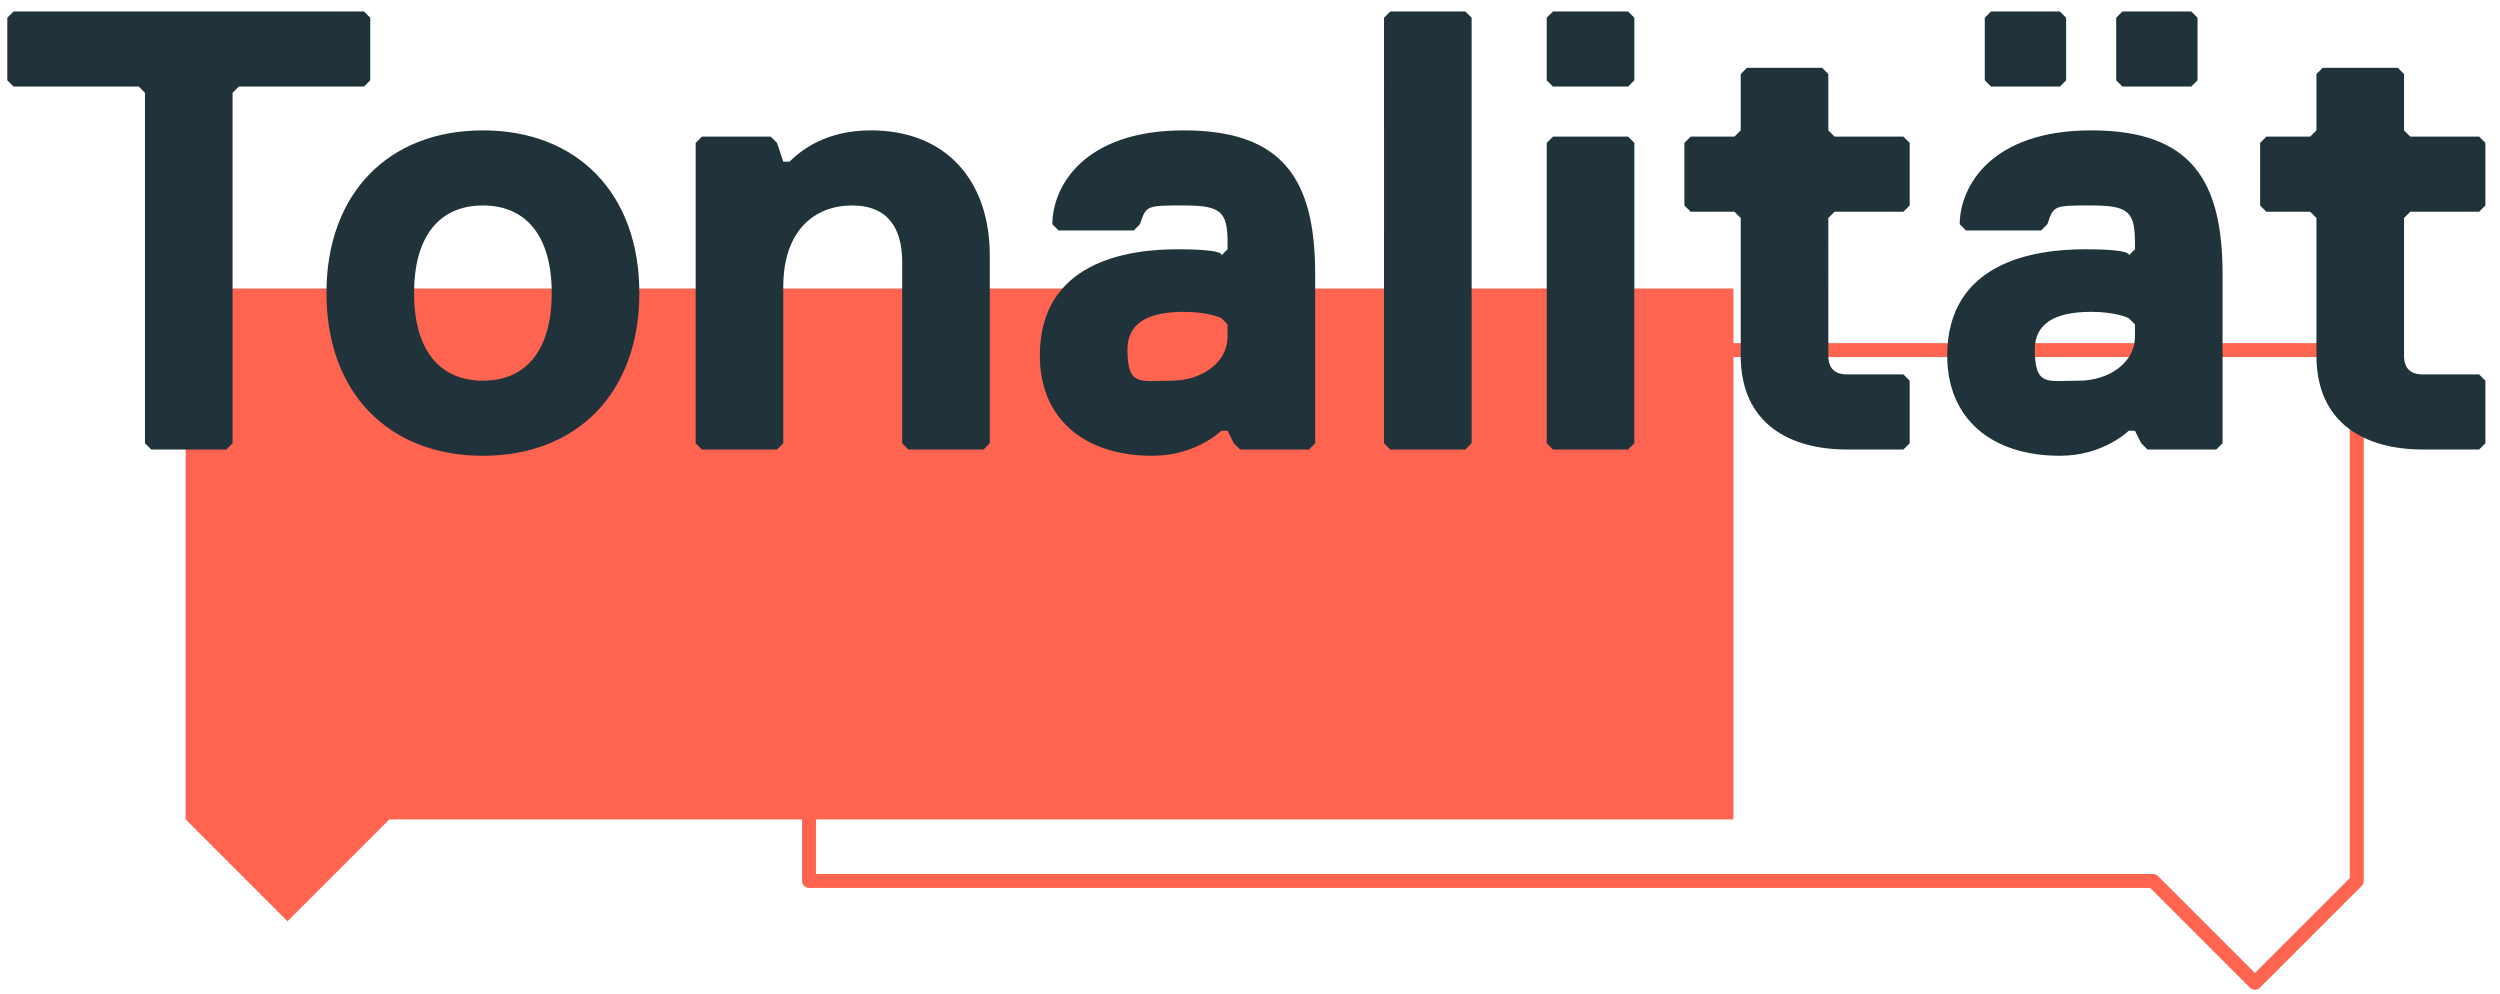 <svg xmlns="http://www.w3.org/2000/svg" viewBox="0 0 719.1 285.9"><defs><style>.cls-2{isolation:isolate}</style></defs><g id="Ebene_1"><g id="Gruppe_6119"><path id="Pfad_2748" d="M232.7 100.7h445.2v152.7l-29.3 29.3-29.3-29.3H232.7z" style="fill:none;stroke:#ff6450;stroke-linejoin:round;stroke-width:4px"/></g><path id="Pfad_2747" d="M53.4 83v152.7L82.7 265l29.3-29.3h386.6V83z" style="fill:#ff6450"/><g id="Tonalität" class="cls-2"><path d="M104.7 24.9h-36l-1.8 1.8v100.8l-1.8 1.8H43.5l-1.8-1.8V26.7l-1.8-1.8h-36l-1.8-1.8v-18l1.8-1.8h100.8l1.8 1.8v18zm34.2 106.2c-27 0-45-18-45-46.8s18-46.8 45-46.8 45 18 45 46.8-18 46.8-45 46.8m0-72c-12.6 0-19.8 9-19.8 25.2s7.2 25.2 19.8 25.2 19.8-9 19.8-25.2-7.2-25.2-19.8-25.2m144 70.2h-21.6l-1.8-1.8V75.3c0-9-3.6-16.2-14.4-16.2s-19.8 7.2-19.8 23.4v45l-1.8 1.8h-21.6l-1.8-1.8V41.1l1.8-1.8h19.8l1.8 1.8 1.8 5.4h1.8c3.6-3.6 10.8-9 23.4-9 21.6 0 34.2 14.4 34.2 36v54zm93.6 0h-19.8l-1.8-1.8-1.8-3.6h-1.8s-7.2 7.2-19.8 7.2c-19.8 0-32.4-10.8-32.4-28.8 0-27 25.2-30.6 39.6-30.6s12.6 1.8 12.6 1.8l1.8-1.8v-1.8c0-9-1.8-10.8-12.6-10.8s-10.8 0-12.6 5.4l-1.8 1.8h-21.6l-1.8-1.8c0-10.8 9-27 37.8-27s37.8 14.4 37.8 41.4v48.6zm-25.2-37.8s-3.6-1.8-10.8-1.8q-16.2 0-16.2 10.8c0 10.8 3.6 9 12.6 9s16.2-5.4 16.2-12.6v-3.6zm70.2 37.8h-21.6l-1.8-1.8V5.1l1.8-1.8h21.6l1.8 1.8v122.4zm46.8-104.4h-21.6l-1.8-1.8v-18l1.8-1.8h21.6l1.8 1.8v18zm0 104.4h-21.6l-1.8-1.8V41.1l1.8-1.8h21.6l1.8 1.8v86.4zm57.6-27q0 5.4 5.4 5.4h16.2l1.8 1.8v18l-1.8 1.8h-16.2c-16.2 0-30.6-7.2-30.6-27V62.7l-1.8-1.8h-12.6l-1.8-1.8v-18l1.8-1.8h12.6l1.8-1.8V21.3l1.8-1.8h21.6l1.8 1.8v16.2l1.8 1.8h19.8l1.8 1.8v18l-1.8 1.8h-19.8l-1.8 1.8zm111.6 27h-19.8l-1.8-1.8-1.8-3.6h-1.8s-7.2 7.2-19.8 7.2c-19.8 0-32.4-10.8-32.4-28.8 0-27 25.2-30.6 39.6-30.6s12.6 1.8 12.6 1.8l1.8-1.8v-1.8c0-9-1.8-10.8-12.6-10.8s-10.8 0-12.6 5.4l-1.8 1.8h-21.6l-1.8-1.8c0-10.8 9-27 37.8-27s37.8 14.4 37.8 41.4v48.6zm-45-104.4h-19.8l-1.8-1.8v-18l1.8-1.8h19.8l1.8 1.8v18zm19.8 66.6s-3.6-1.8-10.8-1.8q-16.2 0-16.2 10.8c0 10.8 3.6 9 12.6 9s16.2-5.4 16.2-12.6v-3.6zm18-66.6h-19.8l-1.8-1.8v-18l1.8-1.8h19.8l1.8 1.8v18zm61.2 77.4q0 5.4 5.4 5.4h16.2l1.8 1.8v18l-1.8 1.8h-16.2c-16.2 0-30.6-7.2-30.6-27V62.7l-1.8-1.8h-12.6l-1.8-1.8v-18l1.8-1.8h12.6l1.8-1.8V21.3l1.8-1.8h21.6l1.8 1.8v16.2l1.8 1.8h19.8l1.8 1.8v18l-1.8 1.8h-19.8l-1.8 1.8z" style="fill:#21333a" class="cls-2"/></g></g></svg>